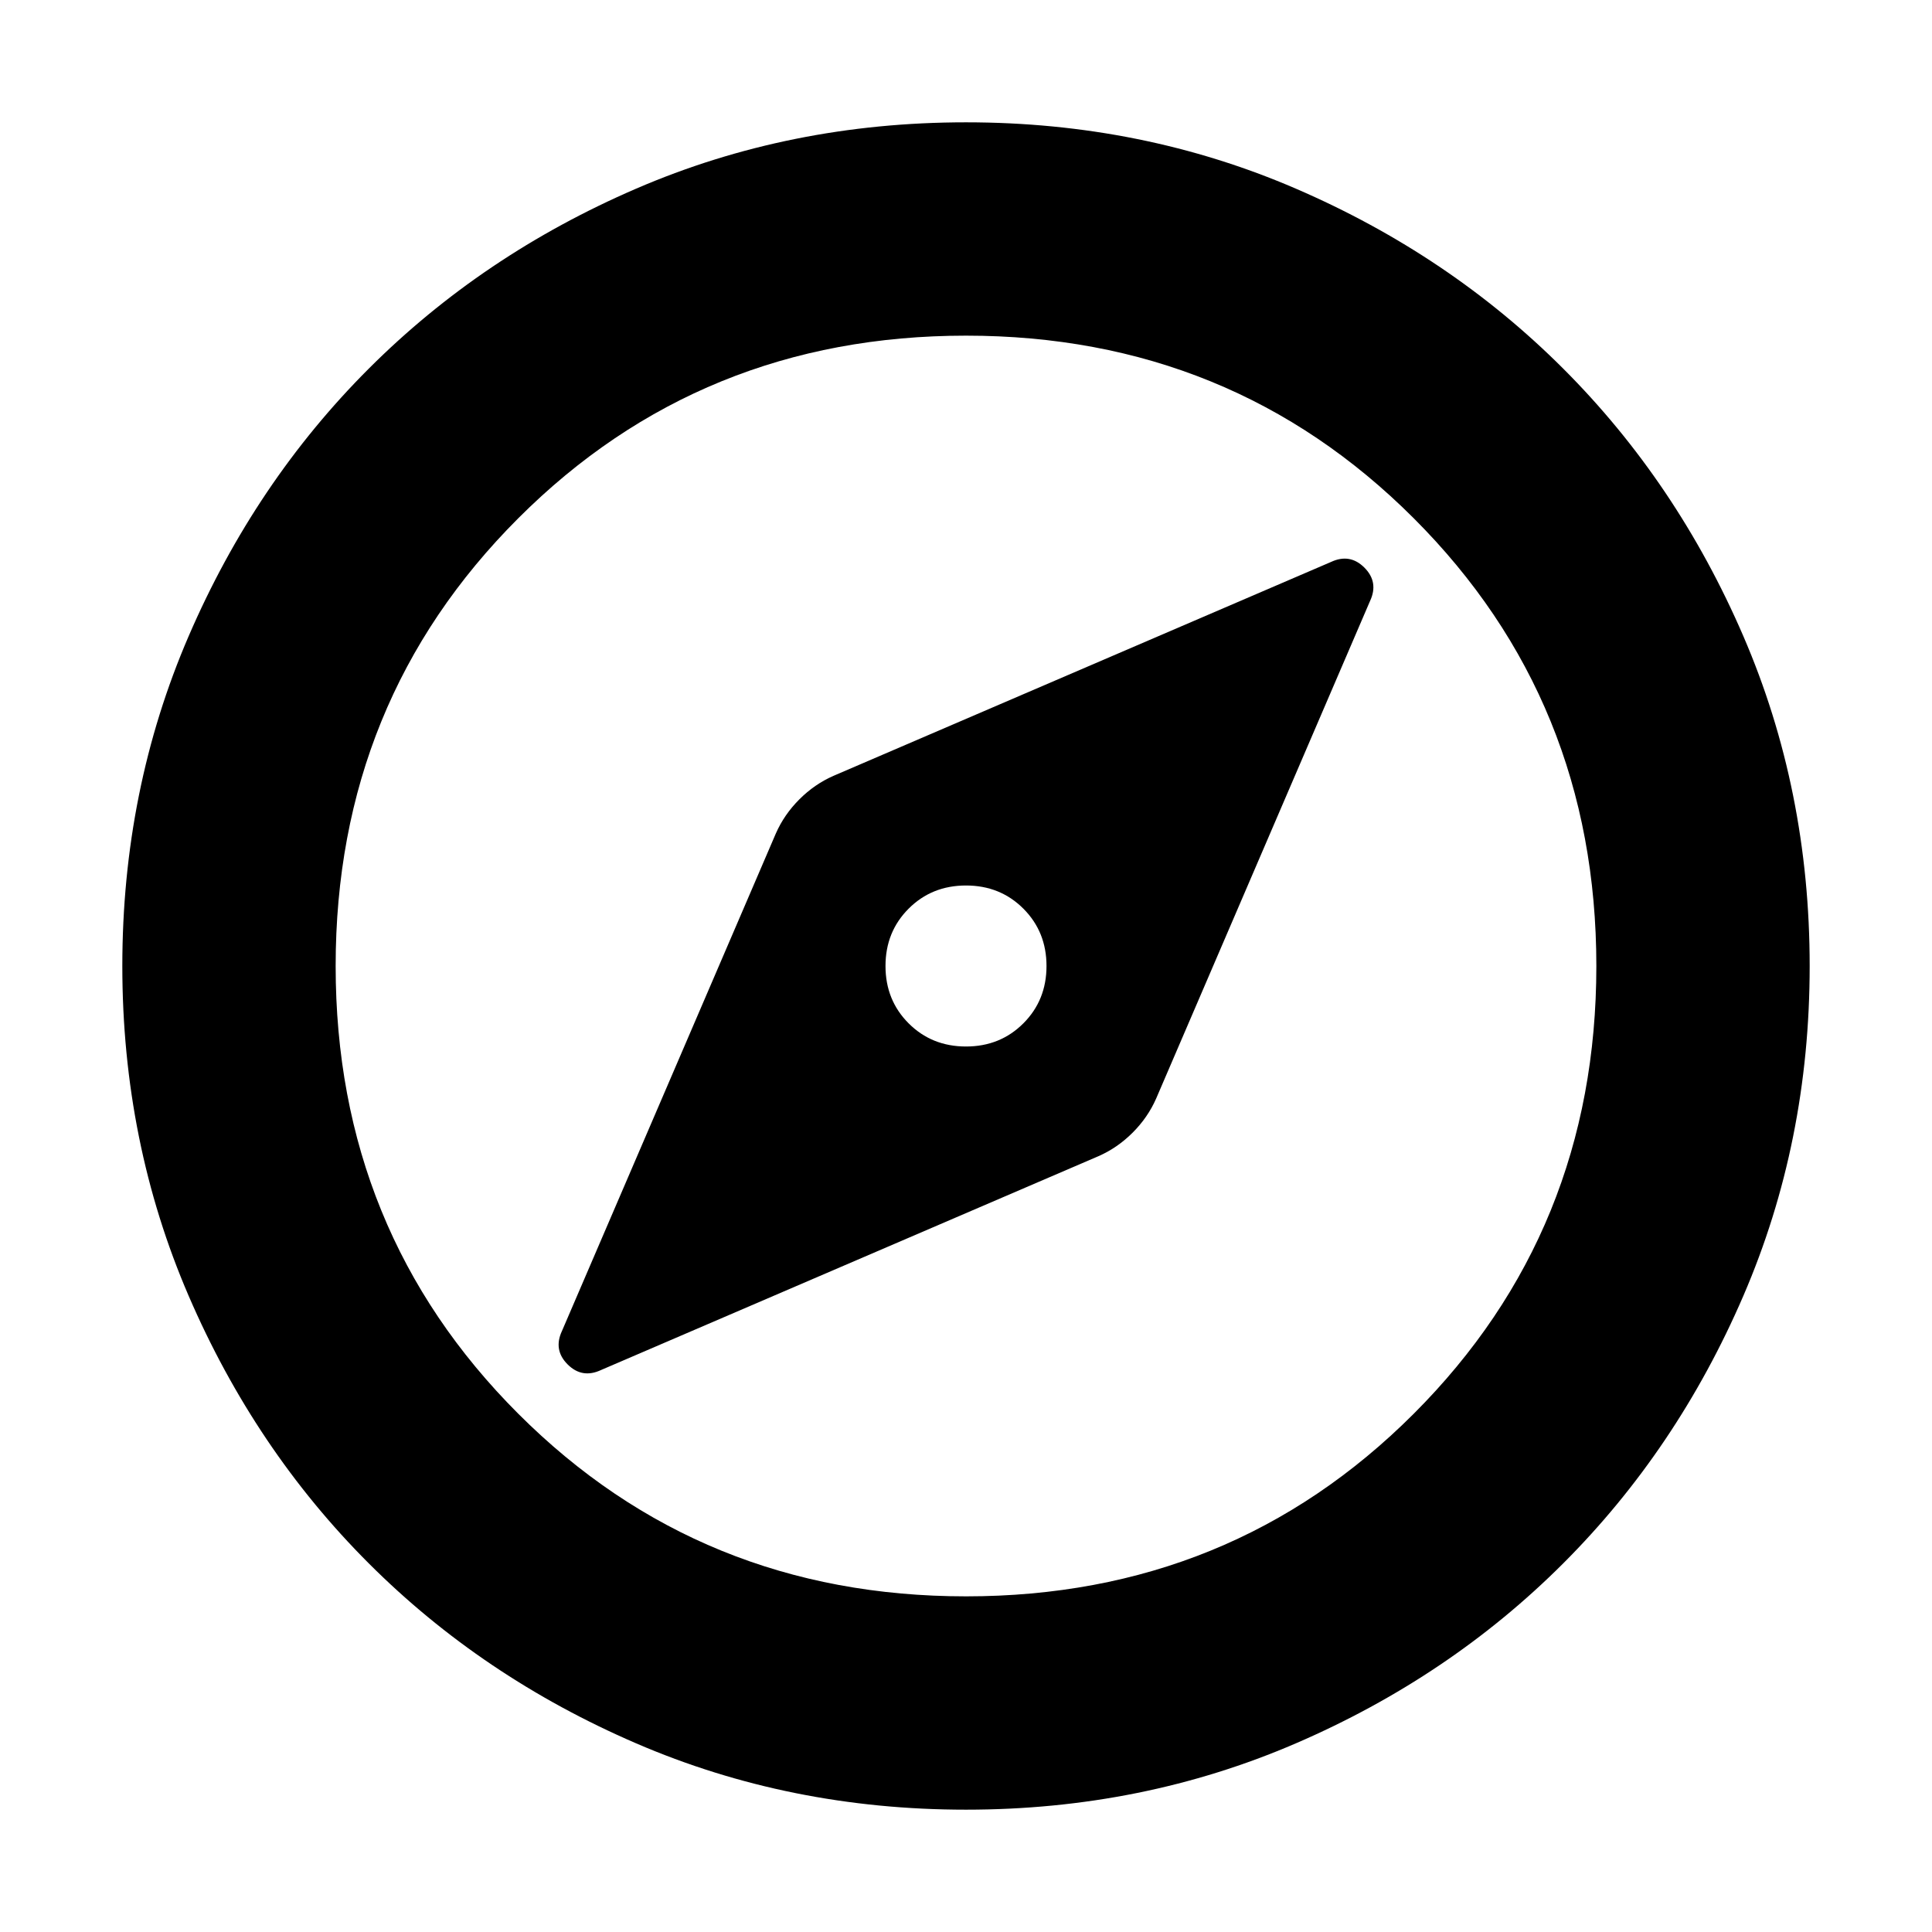 <svg xmlns="http://www.w3.org/2000/svg" height="24" viewBox="0 -960 960 960" width="24"><path d="M480-440q-17 0-28.5-11.5T440-480q0-17 11.5-28.5T480-520q17 0 28.5 11.5T520-480q0 17-11.5 28.5T480-440Zm0 379.218q-87.522 0-163.906-32.96-76.385-32.96-132.888-89.464-56.504-56.503-89.464-132.888Q60.782-392.478 60.782-480t32.96-163.906q32.96-76.385 89.464-132.888 56.503-56.504 132.888-89.464 76.384-32.96 163.906-32.96t163.906 32.96q76.385 32.96 132.888 89.464 56.504 56.503 89.464 132.888 32.96 76.384 32.96 163.906t-32.96 163.906q-32.96 76.385-89.464 132.888-56.503 56.504-132.888 89.464Q567.522-60.782 480-60.782Zm0-106.001q131.739 0 222.478-90.739T793.217-480q0-131.739-90.739-222.478T480-793.217q-131.739 0-222.478 90.739T166.783-480q0 131.739 90.739 222.478T480-166.783ZM480-480ZM298.696-279.261l247.174-106.26q9.391-4.131 16.935-11.674 7.543-7.544 11.674-16.935l106.26-247.174q4.435-9.435-2.783-16.652-7.217-7.218-16.652-2.783L414.13-574.479q-9.391 4.131-16.935 11.674-7.543 7.544-11.674 16.935l-106.26 247.174q-4.435 9.435 2.783 16.652 7.217 7.218 16.652 2.783Z"/></svg>